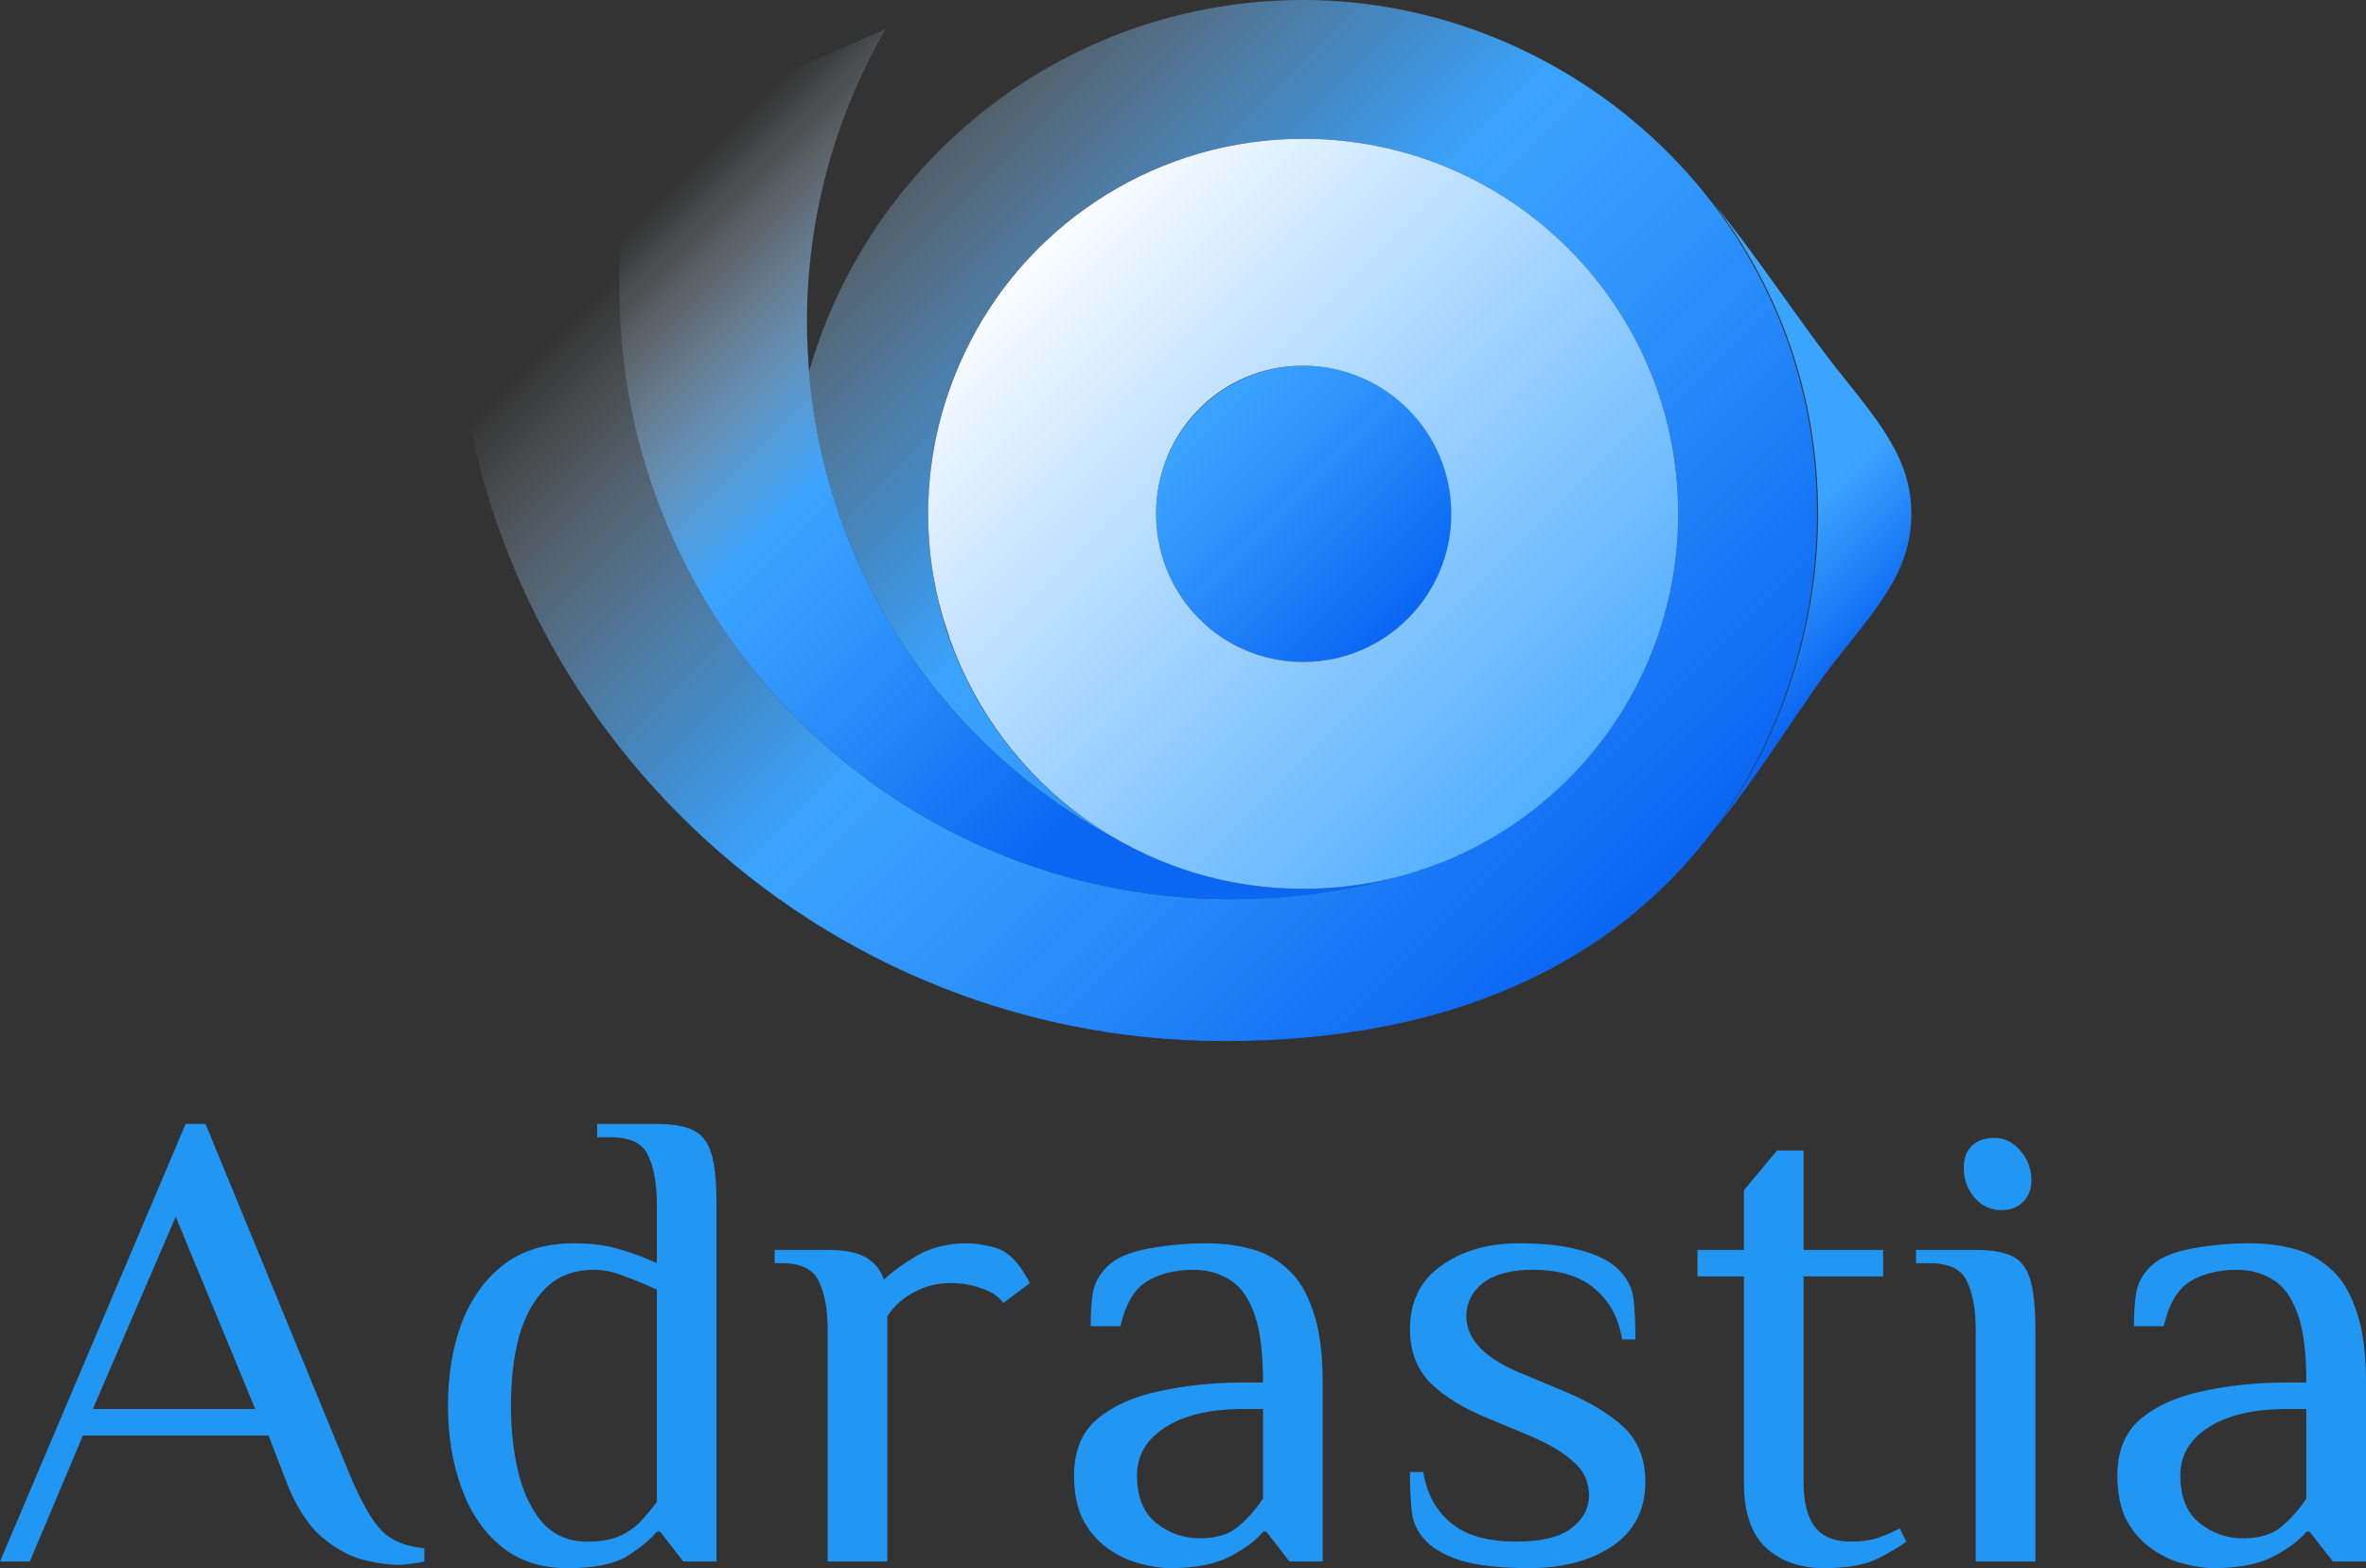<?xml version="1.0" encoding="UTF-8" standalone="no"?>
<!-- Generator: Adobe Illustrator 26.5.0, SVG Export Plug-In . SVG Version: 6.00 Build 0)  -->

<svg
   version="1.1"
   x="0px"
   y="0px"
   viewBox="0 0 228.376 151.382"
   xml:space="preserve"
   id="svg93"
   sodipodi:docname="vertical.svg"
   width="228.376"
   height="151.382"
   inkscape:version="1.2.1 (9c6d41e410, 2022-07-14)"
   xmlns:inkscape="http://www.inkscape.org/namespaces/inkscape"
   xmlns:sodipodi="http://sodipodi.sourceforge.net/DTD/sodipodi-0.dtd"
   xmlns="http://www.w3.org/2000/svg"
   xmlns:svg="http://www.w3.org/2000/svg"><rect x="0" y="0" width="228.376" height="151.382" fill="#333333" stroke="none"/><defs
   id="defs97" /><sodipodi:namedview
   id="namedview95"
   pagecolor="#ffffff"
   bordercolor="#666666"
   borderopacity="1.0"
   inkscape:showpageshadow="2"
   inkscape:pageopacity="0.0"
   inkscape:pagecheckerboard="0"
   inkscape:deskcolor="#d1d1d1"
   showgrid="false"
   inkscape:zoom="1.2185704"
   inkscape:cx="324.56064"
   inkscape:cy="-23.798378"
   inkscape:window-width="1920"
   inkscape:window-height="2091"
   inkscape:window-x="20"
   inkscape:window-y="20"
   inkscape:window-maximized="0"
   inkscape:current-layer="text385" />
<style
   type="text/css"
   id="style2">
	.st0{fill:url(#SVGID_1_);}
	.st1{fill:#0B66F2;}
	.st2{fill:url(#SVGID_00000109740120004690019160000001085235326929508519_);}
	.st3{fill:url(#SVGID_00000181771392066161909070000016177850663974295212_);}
	.st4{fill:none;stroke:#001B69;stroke-width:0.397;stroke-miterlimit:10;}
	.st5{fill:none;stroke:#001B69;stroke-width:0.399;stroke-miterlimit:10;}
	.st6{fill:url(#SVGID_00000036936588964254961990000012261154425782634644_);}
	.st7{fill:url(#SVGID_00000029750885057342023310000014683204594861220749_);}
	.st8{fill:url(#SVGID_00000093150102968235316410000004412261281548053182_);}
	.st9{fill:url(#SVGID_00000137844158673521641420000007680733164930356870_);}
	.st10{fill:url(#SVGID_00000063596694506245721840000005605382819952936893_);}
	.st11{fill:url(#SVGID_00000072252415900299452680000007828005167794107548_);}
	.st12{fill:url(#SVGID_00000183931751271005777000000013457983629600204186_);}
	.st13{fill:url(#SVGID_00000127723763285350253570000010566383096445121434_);}
	.st14{fill:url(#SVGID_00000111165516380633762130000008957913246574521011_);}
	.st15{fill:url(#SVGID_00000009565922343107041940000001394499523629882550_);}
	.st16{fill:url(#SVGID_00000023272197304049601670000016465252599086833027_);}
	.st17{fill:url(#SVGID_00000015345891483638867680000015373397751323173808_);}
	.st18{fill:url(#SVGID_00000022561714588815070500000006096528476337374613_);}
	.st19{fill:url(#SVGID_00000173868647859082735660000004567954977658900630_);}
	.st20{fill:url(#SVGID_00000105399328230530320340000002688800431891566771_);}
	.st21{fill:url(#SVGID_00000117662091757245890610000004840097139393489826_);}
	.st22{fill:url(#SVGID_00000142897134073942401000000002701748630329485740_);}
	.st23{fill:url(#SVGID_00000114040504398755426610000016655444913453954452_);}
	.st24{fill:url(#SVGID_00000058560210965733272760000006979480320562955692_);}
	.st25{fill:url(#SVGID_00000181070773086560692520000014354460465881078195_);}
	.st26{fill:url(#SVGID_00000031172870247237753000000005578818434473996186_);}
	.st27{fill:#FFFFFF;}
	.st28{fill:url(#SVGID_00000016766051632541445690000001460535982020227245_);}
	.st29{fill:url(#SVGID_00000012438402238937721660000007860537353013741457_);}
	.st30{fill:url(#SVGID_00000080902303408361728440000012807525043462723750_);}
	.st31{fill:url(#SVGID_00000120541239701764127890000002103866290278631605_);}
	.st32{fill:url(#SVGID_00000004508395343727768710000008458276991811768452_);}
	.st33{fill:url(#SVGID_00000137840929701796074850000001114491393272755627_);}
	.st34{fill:url(#SVGID_00000052069593537160499520000011742351021456398011_);}
	.st35{fill:url(#SVGID_00000183957402319782628770000015464115901975901096_);}
	.st36{fill:url(#SVGID_00000151519202001927113960000013450039407546707894_);}
	.st37{fill:url(#SVGID_00000083798512315598828370000006295100137309977269_);}
	.st38{fill:url(#SVGID_00000108273358360026851050000011909650053209284743_);}
	.st39{fill:url(#SVGID_00000006694107755188705900000015552110669594023558_);}
	.st40{fill:url(#SVGID_00000018949091826423885140000014298578366955941264_);}
	.st41{fill:url(#SVGID_00000072965647971324661810000015473448737139616640_);}
	.st42{fill:url(#SVGID_00000043442266567829147870000008022938584661313929_);}
	.st43{fill:url(#SVGID_00000106119570674188172480000011953931225314266027_);}
	.st44{fill:url(#SVGID_00000080187295791122517310000016707416226109097859_);}
	.st45{fill:url(#SVGID_00000026886218028887038600000008044181520388344251_);}
	.st46{fill:url(#SVGID_00000061435551326040186200000015271736679685464507_);}
	.st47{fill:url(#SVGID_00000159437564277131009620000003371387015293840771_);}
	.st48{fill:url(#SVGID_00000097488613891672690850000015937421627117515431_);}
	.st49{fill:url(#SVGID_00000078743728628172873470000017080519198546475705_);}
	.st50{fill:url(#SVGID_00000092438093297526062890000008849080181197180816_);}
	.st51{fill:url(#SVGID_00000124143450783201223570000007820031213874109063_);}
	.st52{fill:url(#SVGID_00000016074662842296990720000017895612296595367824_);}
	.st53{fill:url(#SVGID_00000116195616988130253360000007403229473554738852_);}
	.st54{fill:url(#SVGID_00000105403890996829390260000012860319703879850388_);}
	.st55{fill:url(#SVGID_00000123407068426015653480000001734137610865736615_);}
	.st56{fill:url(#SVGID_00000049936183557363480340000012130326768113271179_);}
	.st57{fill:url(#SVGID_00000048499567422773982960000016941566702504232895_);}
	.st58{fill:url(#SVGID_00000106141658558689663230000000396284248991947186_);}
	.st59{fill:url(#SVGID_00000007426515542169489030000007949509148395913917_);}
	.st60{fill:url(#SVGID_00000148648380897996033960000001477097374373209260_);}
	.st61{fill:url(#SVGID_00000182527060166459976890000000136829126366870968_);}
	.st62{fill:url(#SVGID_00000150821179601581444820000006531297770335642552_);}
	.st63{fill:url(#SVGID_00000106861537629783455570000005914911135295387790_);}
	.st64{fill:url(#SVGID_00000031169364317767765130000001706531347448983986_);}
	.st65{fill:url(#SVGID_00000098926922131737552870000014025118874397282206_);}
	.st66{fill:url(#SVGID_00000067948609024536713080000004635104537522971270_);}
	.st67{fill:#3BA4FE;}
	.st68{fill:url(#SVGID_00000124159270339551971200000015405818730150042815_);}
	.st69{fill:url(#SVGID_00000085211945745159774120000004759805010203925684_);}
	.st70{fill:url(#SVGID_00000111908587909185893640000007069265531414115996_);}
	.st71{fill:url(#SVGID_00000117646639381092364510000007357208187813448592_);}
	.st72{fill:url(#SVGID_00000021104527182652707050000014410813864594424982_);}
	.st73{fill:url(#SVGID_00000179644864034431743700000013796922168901703839_);}
	.st74{fill:url(#SVGID_00000114755907262996653070000016622404424034343054_);}
	.st75{fill:url(#SVGID_00000092440247127644423230000006859730297444380063_);}
	.st76{fill:url(#SVGID_00000080896611649390757800000001778598378708091050_);}
	.st77{fill:url(#SVGID_00000183212590171773171790000008599146647971529858_);}
	.st78{fill:url(#SVGID_00000117651727437551009080000002440761512703177109_);}
	.st79{fill:url(#SVGID_00000076564302242199161780000012481333451892938163_);}
	.st80{fill:url(#SVGID_00000026881279000766822860000009447871576958192005_);}
	.st81{fill:url(#SVGID_00000104708614904577990400000015122391543416638648_);}
	.st82{fill:url(#SVGID_00000158003105477646517910000012939043268576173998_);}
	.st83{fill:url(#SVGID_00000178180617992045593060000000061745621196499899_);}
	.st84{fill:url(#SVGID_00000060728467525091514030000009016126847478371485_);}
	.st85{fill:url(#SVGID_00000100367367066420757830000003104575817167965844_);}
	.st86{fill:url(#SVGID_00000031173902152692479180000001528494466623552662_);}
	.st87{fill:url(#SVGID_00000033352023384869545460000005041579229259791238_);}
	.st88{fill:url(#SVGID_00000052814731228170716930000008570390964189780396_);}
	.st89{fill:url(#SVGID_00000034073145623163906350000003975745332344890277_);}
	.st90{fill:url(#SVGID_00000062910468296038479830000012549267400513248137_);}
	.st91{fill:url(#SVGID_00000057147157315273314380000008846994390177065097_);}
	.st92{fill:url(#SVGID_00000014615761284450786880000005345499813148126850_);}
	.st93{fill:url(#SVGID_00000040576191739328197960000004810800472434948994_);}
	.st94{fill:url(#SVGID_00000110469091829271471880000007701950864086870691_);}
	.st95{fill:url(#SVGID_00000023966680087394527380000001306165533787878570_);}
	.st96{fill:url(#SVGID_00000120525140443986953120000010190798726536115585_);}
	.st97{fill:url(#SVGID_00000033360321419527749960000007543972828078685859_);}
	.st98{fill:url(#SVGID_00000008857568641149966930000006773457985451262343_);}
	.st99{fill:url(#SVGID_00000115492745187595560890000007181472071034582927_);}
	.st100{fill:url(#SVGID_00000057860280714645041590000007987306523853747370_);}
	.st101{fill:url(#SVGID_00000163786259605735582450000010801842524742096014_);}
	.st102{fill:url(#SVGID_00000170966479109538846720000008421995492980418985_);}
	.st103{fill:#001B69;}
	.st104{fill:url(#SVGID_00000114753438859916060610000015086210478329660844_);}
	.st105{fill:url(#SVGID_00000002362613978548737330000002099783227565722544_);}
	.st106{fill:url(#SVGID_00000077321651100294647030000008541940114540683159_);}
	.st107{fill:url(#SVGID_00000160151412598526860960000016927131394835660438_);}
	.st108{fill:url(#SVGID_00000008111244687934839170000016216651471455777189_);}
	.st109{fill:url(#SVGID_00000107545977621269977230000013875811241817214083_);}
	.st110{fill:url(#SVGID_00000170959215374962971200000006320617385403285136_);}
	.st111{fill:url(#SVGID_00000144330822575678650840000002708428707937532560_);}
	.st112{fill:url(#SVGID_00000153703094709662665200000013261379409388916119_);}
	.st113{fill:url(#SVGID_00000159468836467454532640000001171505138250579646_);}
	.st114{fill:url(#SVGID_00000053512671348486237580000006153467973248693407_);}
	.st115{fill:url(#SVGID_00000000902178173941803620000003762749364708070077_);}
	.st116{fill:url(#SVGID_00000139999578643695393670000008129578725615435687_);}
	.st117{fill:url(#SVGID_00000057846757436363383040000007796334682164802948_);}
	.st118{fill:url(#SVGID_00000160873343532953158410000008321192962909345426_);}
	.st119{fill:url(#SVGID_00000127744148545683325520000007916914385341425319_);}
	.st120{fill:url(#SVGID_00000004505601449354018650000006842384725264328599_);}
	.st121{fill:url(#SVGID_00000015330325115368647920000000208095768555119287_);}
	.st122{fill:url(#SVGID_00000093864611493945515060000010907660485250491028_);}
	.st123{fill:url(#SVGID_00000011017711004311003480000015790912214076037267_);}
	.st124{fill:url(#SVGID_00000001634182916158810060000014770743864613590688_);}
	.st125{fill:url(#SVGID_00000072980381980390230290000009566126433421376129_);}
	.st126{fill:url(#SVGID_00000155108187562859233800000001719491473710858116_);}
	.st127{fill:url(#SVGID_00000155116038597648943110000005697309262342535596_);}
</style>
<g
   id="Layer_1"
   transform="translate(0.7,-348.118)">
</g>
<g
   id="Layer_5"
   transform="translate(0.7,-348.118)">
</g>
<g
   id="Layer_2"
   transform="translate(0.7,-348.118)">
</g>
<g
   id="Layer_3"
   transform="translate(0.7,-348.118)">
</g>
<g
   id="Layer_4"
   transform="translate(0.7,-348.118)">
</g>

<g
   id="g3572"
   transform="translate(-119.809,-195.749)"><g
     id="Layer_6"
     transform="translate(164.397,196.249)">
	<g
   id="g90">
		<g
   id="g88">
			<linearGradient
   id="SVGID_1_"
   gradientUnits="userSpaceOnUse"
   x1="16.641"
   y1="15.644"
   x2="69.388"
   y2="68.391">
				<stop
   offset="5.392407e-02"
   style="stop-color:#FFFFFF;stop-opacity:0"
   id="stop9" />
				<stop
   offset="0.216"
   style="stop-color:#ABD8FF;stop-opacity:0.403"
   id="stop11" />
				<stop
   offset="0.38"
   style="stop-color:#5BB3FE;stop-opacity:0.812"
   id="stop13" />
				<stop
   offset="0.456"
   style="stop-color:#3BA4FE"
   id="stop15" />
				<stop
   offset="0.638"
   style="stop-color:#2E93FB"
   id="stop17" />
				<stop
   offset="1"
   style="stop-color:#0B66F2"
   id="stop19" />
			</linearGradient>
			<path
   class="st0"
   d="m 33.5,35.4 c 1.7,20.1 13.8,37.2 31,45.8 0,0 0,0 0,0 5,2.6 10.7,4.1 16.7,4.1 3.4,0 6.7,-0.5 9.9,-1.4 -5.3,1.6 -11,2.4 -16.9,2.4 -32.6,0 -59,-26.4 -59,-59 0,-5 0.6,-9.9 1.8,-14.5 L 40.9,2.3 c -4.8,8.3 -7.6,18 -7.6,28.3 0,1.6 0.1,3.2 0.2,4.8 z"
   id="path22"
   style="fill:url(#SVGID_1_)" />
			
				<linearGradient
   id="SVGID_00000142138175638968502650000008503793446236471185_"
   gradientUnits="userSpaceOnUse"
   x1="31.343"
   y1="8.8"
   x2="111.103"
   y2="88.56">
				<stop
   offset="5.370155e-03"
   style="stop-color:#FFFFFF;stop-opacity:0"
   id="stop24" />
				<stop
   offset="7.990299e-03"
   style="stop-color:#FDFEFF;stop-opacity:5.911529e-03"
   id="stop26" />
				<stop
   offset="6.938049e-02"
   style="stop-color:#CAE6FF;stop-opacity:0.144"
   id="stop28" />
				<stop
   offset="0.132"
   style="stop-color:#9ED2FF;stop-opacity:0.285"
   id="stop30" />
				<stop
   offset="0.195"
   style="stop-color:#7AC1FE;stop-opacity:0.427"
   id="stop32" />
				<stop
   offset="0.257"
   style="stop-color:#5FB4FE;stop-opacity:0.569"
   id="stop34" />
				<stop
   offset="0.321"
   style="stop-color:#4BABFE;stop-opacity:0.711"
   id="stop36" />
				<stop
   offset="0.384"
   style="stop-color:#3FA6FE;stop-opacity:0.854"
   id="stop38" />
				<stop
   offset="0.449"
   style="stop-color:#3BA4FE"
   id="stop40" />
				<stop
   offset="0.634"
   style="stop-color:#2E93FB"
   id="stop42" />
				<stop
   offset="1"
   style="stop-color:#0B66F2"
   id="stop44" />
			</linearGradient>
			<path
   style="fill:url(#SVGID_00000142138175638968502650000008503793446236471185_)"
   d="m 130.8,49.1 c 0,-28.7 -23.7,-49.6 -49.6,-49.6 -22.7,0 -41.8,15.2 -47.7,35.9 1.7,20.1 13.8,37.2 31,45.8 C 52.9,75.2 45,63.1 45,49.1 c 0,-20 16.2,-36.2 36.2,-36.2 20,0 36.2,16.2 36.2,36.2 0,15.7 -10,29.1 -24.1,34.1 0,0 0,0 0,0 -0.7,0.3 -1.5,0.5 -2.2,0.7 0,0 0,0 0,0 -5.3,1.6 -11,2.4 -16.9,2.4 -32.6,0 -59,-26.4 -59,-59 0,-5 0.6,-9.9 1.8,-14.5 L -0.7,25.7 c 0,41 33.3,74.3 74.3,74.3 44,0 57.2,-30.4 57.2,-50.9 z"
   id="path47" />
			
				<linearGradient
   id="SVGID_00000057862240790064532020000012712747871381184900_"
   gradientUnits="userSpaceOnUse"
   x1="71.452"
   y1="39.343"
   x2="90.987"
   y2="58.878">
				<stop
   offset="0"
   style="stop-color:#3BA4FE"
   id="stop49" />
				<stop
   offset="0.336"
   style="stop-color:#2E93FB"
   id="stop51" />
				<stop
   offset="1"
   style="stop-color:#0B66F2"
   id="stop53" />
			</linearGradient>
			<path
   style="fill:url(#SVGID_00000057862240790064532020000012712747871381184900_)"
   d="M 81.2,63.4 C 73.3,63.4 67,57 67,49.1 c 0,-7.9 6.4,-14.3 14.3,-14.3 7.9,0 14.3,6.4 14.3,14.3 0,7.9 -6.5,14.3 -14.4,14.3 z"
   id="path56" />
			
				<linearGradient
   id="SVGID_00000094614038822257139270000013512981951128669598_"
   gradientUnits="userSpaceOnUse"
   x1="123.118"
   y1="51.871"
   x2="135.579"
   y2="64.331">
				<stop
   offset="0.145"
   style="stop-color:#3BA4FE"
   id="stop58" />
				<stop
   offset="0.916"
   style="stop-color:#0B66F2"
   id="stop60" />
			</linearGradient>
			<path
   style="fill:url(#SVGID_00000094614038822257139270000013512981951128669598_)"
   d="m 133.1,35.6 c -3.7,-4.6 -7.8,-11 -12.3,-16.5 6.3,8.2 10.1,18.5 10.1,30 0,9.4 -2.8,21 -10.2,30.7 v 0 c 4.6,-5.5 8.7,-12.6 12.4,-17.2 4.1,-5.1 6.8,-8.4 6.8,-13.5 0,-5.1 -2.8,-8.5 -6.8,-13.5 z"
   id="path63" />
			
				<linearGradient
   id="SVGID_00000109734652414126257700000006602826953264866480_"
   gradientUnits="userSpaceOnUse"
   x1="146.327"
   y1="114.221"
   x2="54.116"
   y2="22.01">
				<stop
   offset="0"
   style="stop-color:#0B66F2"
   id="stop65" />
				<stop
   offset="3.184882e-02"
   style="stop-color:#1A79F6"
   id="stop67" />
				<stop
   offset="7.714374e-02"
   style="stop-color:#288CF9"
   id="stop69" />
				<stop
   offset="0.13"
   style="stop-color:#339AFC"
   id="stop71" />
				<stop
   offset="0.196"
   style="stop-color:#39A2FE"
   id="stop73" />
				<stop
   offset="0.317"
   style="stop-color:#3BA4FE"
   id="stop75" />
				<stop
   offset="0.403"
   style="stop-color:#4CACFE"
   id="stop77" />
				<stop
   offset="0.574"
   style="stop-color:#7AC1FE"
   id="stop79" />
				<stop
   offset="0.812"
   style="stop-color:#C2E2FF"
   id="stop81" />
				<stop
   offset="1"
   style="stop-color:#FFFFFF"
   id="stop83" />
			</linearGradient>
			<path
   style="fill:url(#SVGID_00000109734652414126257700000006602826953264866480_)"
   d="m 49.1,32.4 c 0,0 0,0 0,0 6,-11.6 18.2,-19.5 32.1,-19.5 20,0 36.2,16.2 36.2,36.2 0,20 -16.2,36.2 -36.2,36.2 -15.7,0 -29.1,-10 -34.1,-24.1 0,0 0,0 0,0 -0.2,-0.7 -0.5,-1.5 -0.7,-2.2 0,0 0,0 0,0 -0.9,-3.1 -1.4,-6.4 -1.4,-9.9 0,-6 1.5,-11.7 4.1,-16.7 z m 32.1,31 c 7.9,0 14.3,-6.4 14.3,-14.3 0,-7.9 -6.4,-14.3 -14.3,-14.3 -7.9,0 -14.2,6.4 -14.2,14.3 0,7.9 6.3,14.3 14.2,14.3 z"
   id="path86" />
		</g>
	</g>
</g><g
     aria-label="Adrastia"
     id="text385"
     style="font-size:64px;line-height:1.25;font-family:'El Messiri';-inkscape-font-specification:'El Messiri';letter-spacing:1px;fill:#9c2121"><path
       d="m 158.209,346.811 q -1.408,0 -3.456,-0.512 -2.048,-0.576 -4.032,-2.304 -1.984,-1.792 -3.392,-5.504 l -1.6,-4.16 h -17.92 l -5.12,12.16 h -2.88 l 17.92,-42.24 h 1.92 l 14.08,34.24 q 1.536,3.584 2.944,5.056 1.408,1.408 4.096,1.664 v 1.28 q -0.512,0.128 -1.216,0.192 -0.64,0.128 -1.344,0.128 z m -29.44,-15.04 h 15.68 l -7.68,-18.56 z"
       style="fill:#2196f3"
       id="path5708" /><path
       d="m 174.569,347.131 q -3.84,0 -6.4,-2.112 -2.56,-2.112 -3.84,-5.696 -1.28,-3.584 -1.28,-7.872 0,-4.352 1.28,-7.872 1.344,-3.584 4.032,-5.696 2.688,-2.112 6.848,-2.112 2.688,0 4.608,0.64 1.92,0.576 3.392,1.28 v -5.76 q 0,-2.88 -0.832,-4.608 -0.768,-1.792 -3.648,-1.792 h -1.28 v -1.28 h 5.76 q 2.24,0 3.456,0.576 1.28,0.576 1.792,2.24 0.512,1.664 0.512,4.864 v 34.56 h -3.2 l -2.24,-2.88 h -0.32 q -1.024,1.216 -2.88,2.368 -1.856,1.152 -5.76,1.152 z m 1.92,-2.56 q 1.984,0 3.2,-0.576 1.216,-0.576 1.984,-1.408 0.832,-0.896 1.536,-1.856 v -20.48 q -1.472,-0.704 -3.072,-1.28 -1.536,-0.64 -3.008,-0.64 -2.88,0 -4.672,1.792 -1.728,1.728 -2.56,4.672 -0.768,2.944 -0.768,6.656 0,3.648 0.768,6.656 0.768,2.944 2.368,4.736 1.664,1.728 4.224,1.728 z"
       style="fill:#2196f3"
       id="path5710" /><path
       d="m 199.697,346.491 v -22.4 q 0,-2.88 -0.832,-4.608 -0.768,-1.792 -3.648,-1.792 h -0.64 v -1.28 h 5.12 q 2.432,0 3.648,0.704 1.28,0.704 1.792,2.176 1.088,-1.088 3.136,-2.304 2.112,-1.216 4.864,-1.216 0.96,0 2.048,0.256 1.088,0.192 1.792,0.704 0.704,0.512 1.216,1.216 0.512,0.704 1.024,1.664 l -2.56,1.92 q -0.704,-0.96 -2.112,-1.408 -1.344,-0.512 -3.008,-0.512 -1.92,0 -3.52,0.896 -1.6,0.832 -2.56,2.304 0,0.32 0,0.96 0,0.576 0,0.96 v 21.76 z"
       style="fill:#2196f3"
       id="path5712" /><path
       d="m 232.761,347.131 q -1.344,0 -2.944,-0.448 -1.536,-0.384 -3.008,-1.408 -1.472,-1.024 -2.432,-2.752 -0.896,-1.728 -0.896,-4.352 0,-3.52 2.24,-5.44 2.304,-1.92 6.016,-2.688 3.776,-0.832 8.064,-0.832 h 1.92 q 0,-4.48 -0.896,-6.784 -0.896,-2.368 -2.432,-3.2 -1.472,-0.896 -3.392,-0.896 -2.688,0 -4.544,1.152 -1.792,1.152 -2.496,4.288 h -2.88 q 0,-1.664 0.192,-3.072 0.192,-1.472 1.408,-2.688 1.216,-1.216 3.968,-1.728 2.752,-0.512 5.632,-0.512 2.176,0 4.16,0.512 2.048,0.512 3.584,1.92 1.6,1.344 2.496,4.032 0.96,2.624 0.96,6.976 v 17.28 h -3.2 l -2.24,-2.88 h -0.32 q -0.96,1.216 -3.136,2.368 -2.176,1.152 -5.824,1.152 z m 2.88,-2.88 q 2.368,0 3.712,-1.152 1.408,-1.216 2.368,-2.688 v -8.64 h -1.92 q -4.8,0 -7.552,1.792 -2.688,1.728 -2.688,4.608 0,3.136 1.856,4.608 1.856,1.472 4.224,1.472 z"
       style="fill:#2196f3"
       id="path5714" /><path
       d="m 267.425,347.131 q -3.84,0 -6.272,-0.64 -2.432,-0.704 -3.648,-1.92 -1.216,-1.216 -1.408,-2.752 -0.192,-1.536 -0.192,-3.968 h 1.28 q 0.512,3.136 2.688,4.928 2.176,1.792 6.272,1.792 3.648,0 5.312,-1.28 1.728,-1.28 1.728,-3.2 0,-1.92 -1.472,-3.2 -1.408,-1.344 -4.288,-2.56 l -3.84,-1.6 q -3.648,-1.472 -5.696,-3.456 -1.984,-2.048 -1.984,-5.184 0,-4.032 3.008,-6.144 3.008,-2.176 7.552,-2.176 3.648,0 6.016,0.704 2.368,0.64 3.584,1.856 1.216,1.216 1.408,2.752 0.192,1.536 0.192,3.968 h -1.28 q -0.512,-3.136 -2.688,-4.928 -2.112,-1.792 -5.952,-1.792 -3.136,0 -4.8,1.28 -1.6,1.28 -1.6,3.2 0,1.664 1.344,3.072 1.344,1.344 3.776,2.368 l 3.84,1.6 q 4.096,1.664 6.208,3.648 2.112,1.984 2.112,5.312 0,4.032 -3.2,6.208 -3.2,2.112 -8,2.112 z"
       style="fill:#2196f3"
       id="path5716" /><path
       d="m 295.817,347.131 q -3.392,0 -5.568,-1.984 -2.112,-1.984 -2.112,-6.336 v -19.84 h -4.48 v -2.56 h 4.48 v -5.76 l 3.2,-3.84 h 2.56 v 9.6 h 7.68 v 2.56 h -7.68 v 19.84 q 0,2.88 1.088,4.352 1.152,1.408 3.392,1.408 1.664,0 2.752,-0.384 1.088,-0.384 2.048,-0.896 l 0.64,1.28 q -1.024,0.768 -2.816,1.664 -1.792,0.896 -5.184,0.896 z"
       style="fill:#2196f3"
       id="path5718" /><path
       d="m 310.513,346.491 v -22.4 q 0,-2.88 -0.832,-4.608 -0.768,-1.792 -3.648,-1.792 h -1.28 v -1.28 h 5.76 q 2.24,0 3.456,0.576 1.28,0.576 1.792,2.24 0.512,1.664 0.512,4.864 v 22.4 z m 2.432,-33.92 q -1.472,0 -2.56,-1.216 -1.024,-1.216 -1.024,-2.88 0,-1.344 0.768,-2.112 0.832,-0.768 2.176,-0.768 1.472,0 2.496,1.216 1.088,1.216 1.088,2.88 0,1.344 -0.832,2.112 -0.768,0.768 -2.112,0.768 z"
       style="fill:#2196f3"
       id="path5720" /><path
       d="m 333.465,347.131 q -1.344,0 -2.944,-0.448 -1.536,-0.384 -3.008,-1.408 -1.472,-1.024 -2.432,-2.752 -0.896,-1.728 -0.896,-4.352 0,-3.52 2.24,-5.44 2.304,-1.92 6.016,-2.688 3.776,-0.832 8.064,-0.832 h 1.92 q 0,-4.48 -0.896,-6.784 -0.896,-2.368 -2.432,-3.2 -1.472,-0.896 -3.392,-0.896 -2.688,0 -4.544,1.152 -1.792,1.152 -2.496,4.288 h -2.88 q 0,-1.664 0.192,-3.072 0.192,-1.472 1.408,-2.688 1.216,-1.216 3.968,-1.728 2.752,-0.512 5.632,-0.512 2.176,0 4.16,0.512 2.048,0.512 3.584,1.92 1.6,1.344 2.496,4.032 0.96,2.624 0.96,6.976 v 17.28 h -3.2 l -2.24,-2.88 h -0.32 q -0.96,1.216 -3.136,2.368 -2.176,1.152 -5.824,1.152 z m 2.88,-2.88 q 2.368,0 3.712,-1.152 1.408,-1.216 2.368,-2.688 v -8.64 h -1.92 q -4.8,0 -7.552,1.792 -2.688,1.728 -2.688,4.608 0,3.136 1.856,4.608 1.856,1.472 4.224,1.472 z"
       style="fill:#2196f3"
       id="path5722" /></g></g></svg>
